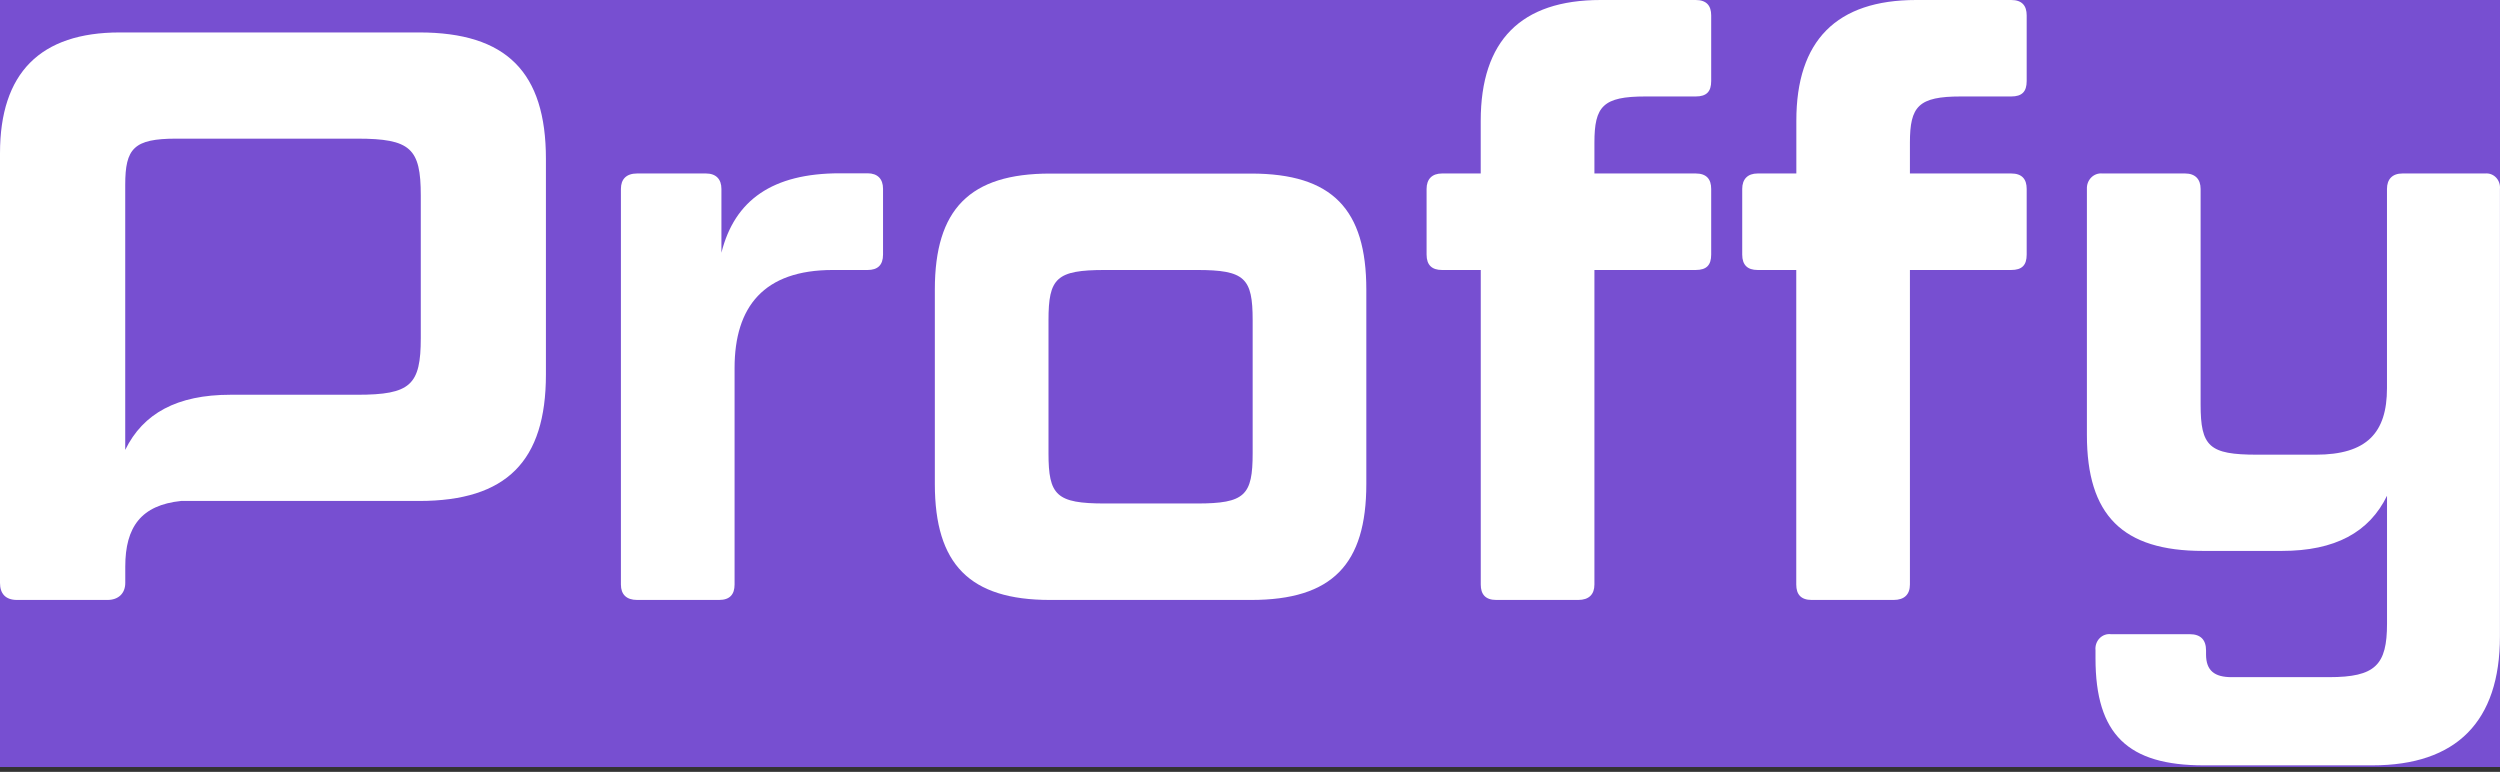 <svg width="434" height="134" viewBox="0 0 434 134" fill="none" xmlns="http://www.w3.org/2000/svg">
<rect x="0" y="0" width="434" height="134" fill="#333333" stroke="none"/>
<rect width="434" height="133.154" fill="#774FD1"/>
<path d="M72.759 5.632H20.803C6.978 5.632 0 12.669 0 26.606V101.2C0 103.026 0.936 104.151 2.952 104.151H18.658C20.537 104.151 21.747 103.026 21.747 101.2V98.367C21.747 91.459 24.524 87.693 31.426 86.967H72.759C87.924 86.967 94.772 80.074 94.772 65.012V27.588C94.772 12.525 87.924 5.632 72.759 5.632ZM73.048 58.677C73.048 66.847 71.283 68.53 62.015 68.53H40.001C30.741 68.53 24.829 71.769 21.739 78.104V32.095C21.739 25.761 23.216 24.069 30.596 24.069H62.015C71.283 24.069 73.048 25.761 73.048 33.922V58.677Z" fill="white"/>
<path d="M144.574 46.87C132.628 46.87 127.522 53.205 127.522 63.903V101.479C127.522 103.17 126.715 104.151 124.836 104.151H110.607C108.727 104.151 107.791 103.17 107.791 101.479V32.797C107.791 31.106 108.727 30.116 110.607 30.116H122.553C124.303 30.116 125.239 31.106 125.239 32.797V43.878C127.522 34.736 134.104 30.085 145.784 30.085H150.616C152.358 30.085 153.294 31.074 153.294 32.765V44.197C153.294 46.024 152.358 46.87 150.616 46.87H144.574Z" fill="white"/>
<path d="M237.193 84.023C237.193 97.96 231.288 104.151 217.196 104.151H182.293C168.33 104.151 162.288 97.96 162.288 84.023V50.261C162.288 36.331 168.33 30.132 182.293 30.132H217.196C231.288 30.132 237.193 36.331 237.193 50.261V84.023ZM217.462 55.598C217.462 48.274 216.123 46.87 207.799 46.87H191.819C183.366 46.87 182.019 48.274 182.019 55.598V78.678C182.019 85.994 183.366 87.406 191.819 87.406H207.799C216.123 87.406 217.462 85.994 217.462 78.678V55.598Z" fill="white"/>
<path d="M257.06 46.87H250.341C248.591 46.87 247.655 46.024 247.655 44.197V32.797C247.655 31.106 248.591 30.116 250.341 30.116H257.053V20.974C257.06 7.037 264.038 0 277.864 0H294.376C296.255 0 297.062 0.989 297.062 2.673V14.073C297.062 15.908 296.255 16.746 294.376 16.746H285.655C278.267 16.746 276.791 18.437 276.791 24.771V30.116H294.376C296.255 30.116 297.062 31.106 297.062 32.797V44.197C297.062 46.024 296.255 46.87 294.376 46.87H276.791V101.479C276.791 103.17 275.855 104.151 273.975 104.151H259.746C257.867 104.151 257.06 103.17 257.06 101.479V46.87Z" fill="white"/>
<path d="M311.831 46.87H305.127C303.385 46.87 302.449 46.024 302.449 44.197V32.797C302.449 31.106 303.385 30.116 305.127 30.116H311.846V20.974C311.831 7.037 318.824 0 332.634 0H349.146C351.026 0 351.832 0.989 351.832 2.673V14.073C351.832 15.908 351.026 16.746 349.146 16.746H340.419C333.038 16.746 331.562 18.437 331.562 24.771V30.116H349.146C351.026 30.116 351.832 31.106 351.832 32.797V44.197C351.832 46.024 351.026 46.87 349.146 46.87H331.562V101.479C331.562 103.17 330.618 104.151 328.739 104.151H314.509C312.63 104.151 311.831 103.17 311.831 101.479V46.87Z" fill="white"/>
<path d="M411.831 132.864H382.566C369.417 132.864 363.779 127.519 363.779 114.283V112.879C363.74 112.501 363.782 112.119 363.904 111.761C364.025 111.403 364.221 111.078 364.479 110.811C364.736 110.543 365.047 110.34 365.39 110.216C365.733 110.092 366.097 110.051 366.457 110.095H380.154C382.033 110.095 382.969 111.084 382.969 112.911V113.613C382.969 116.429 384.453 117.554 387.405 117.554H404.32C412.371 117.554 414.387 115.448 414.387 108.268V86.065C411.298 92.4 405.393 95.639 396.125 95.639H382.429C368.466 95.639 362.287 89.448 362.287 75.511V32.797C362.269 32.428 362.327 32.06 362.458 31.716C362.588 31.373 362.788 31.064 363.043 30.809C363.298 30.555 363.602 30.361 363.936 30.241C364.269 30.122 364.623 30.079 364.973 30.116H379.34C381.082 30.116 382.026 31.106 382.026 32.797V70.205C382.026 77.521 383.502 78.933 391.826 78.933H402.03C410.887 78.933 414.38 75.128 414.38 67.389V32.797C414.38 31.106 415.316 30.116 417.066 30.116H431.439C431.783 30.082 432.13 30.127 432.455 30.25C432.78 30.372 433.075 30.569 433.318 30.825C433.562 31.081 433.749 31.391 433.864 31.732C433.98 32.073 434.023 32.437 433.989 32.797V110.486C433.981 125.253 426.463 132.864 411.831 132.864Z" fill="white"/>
</svg>
